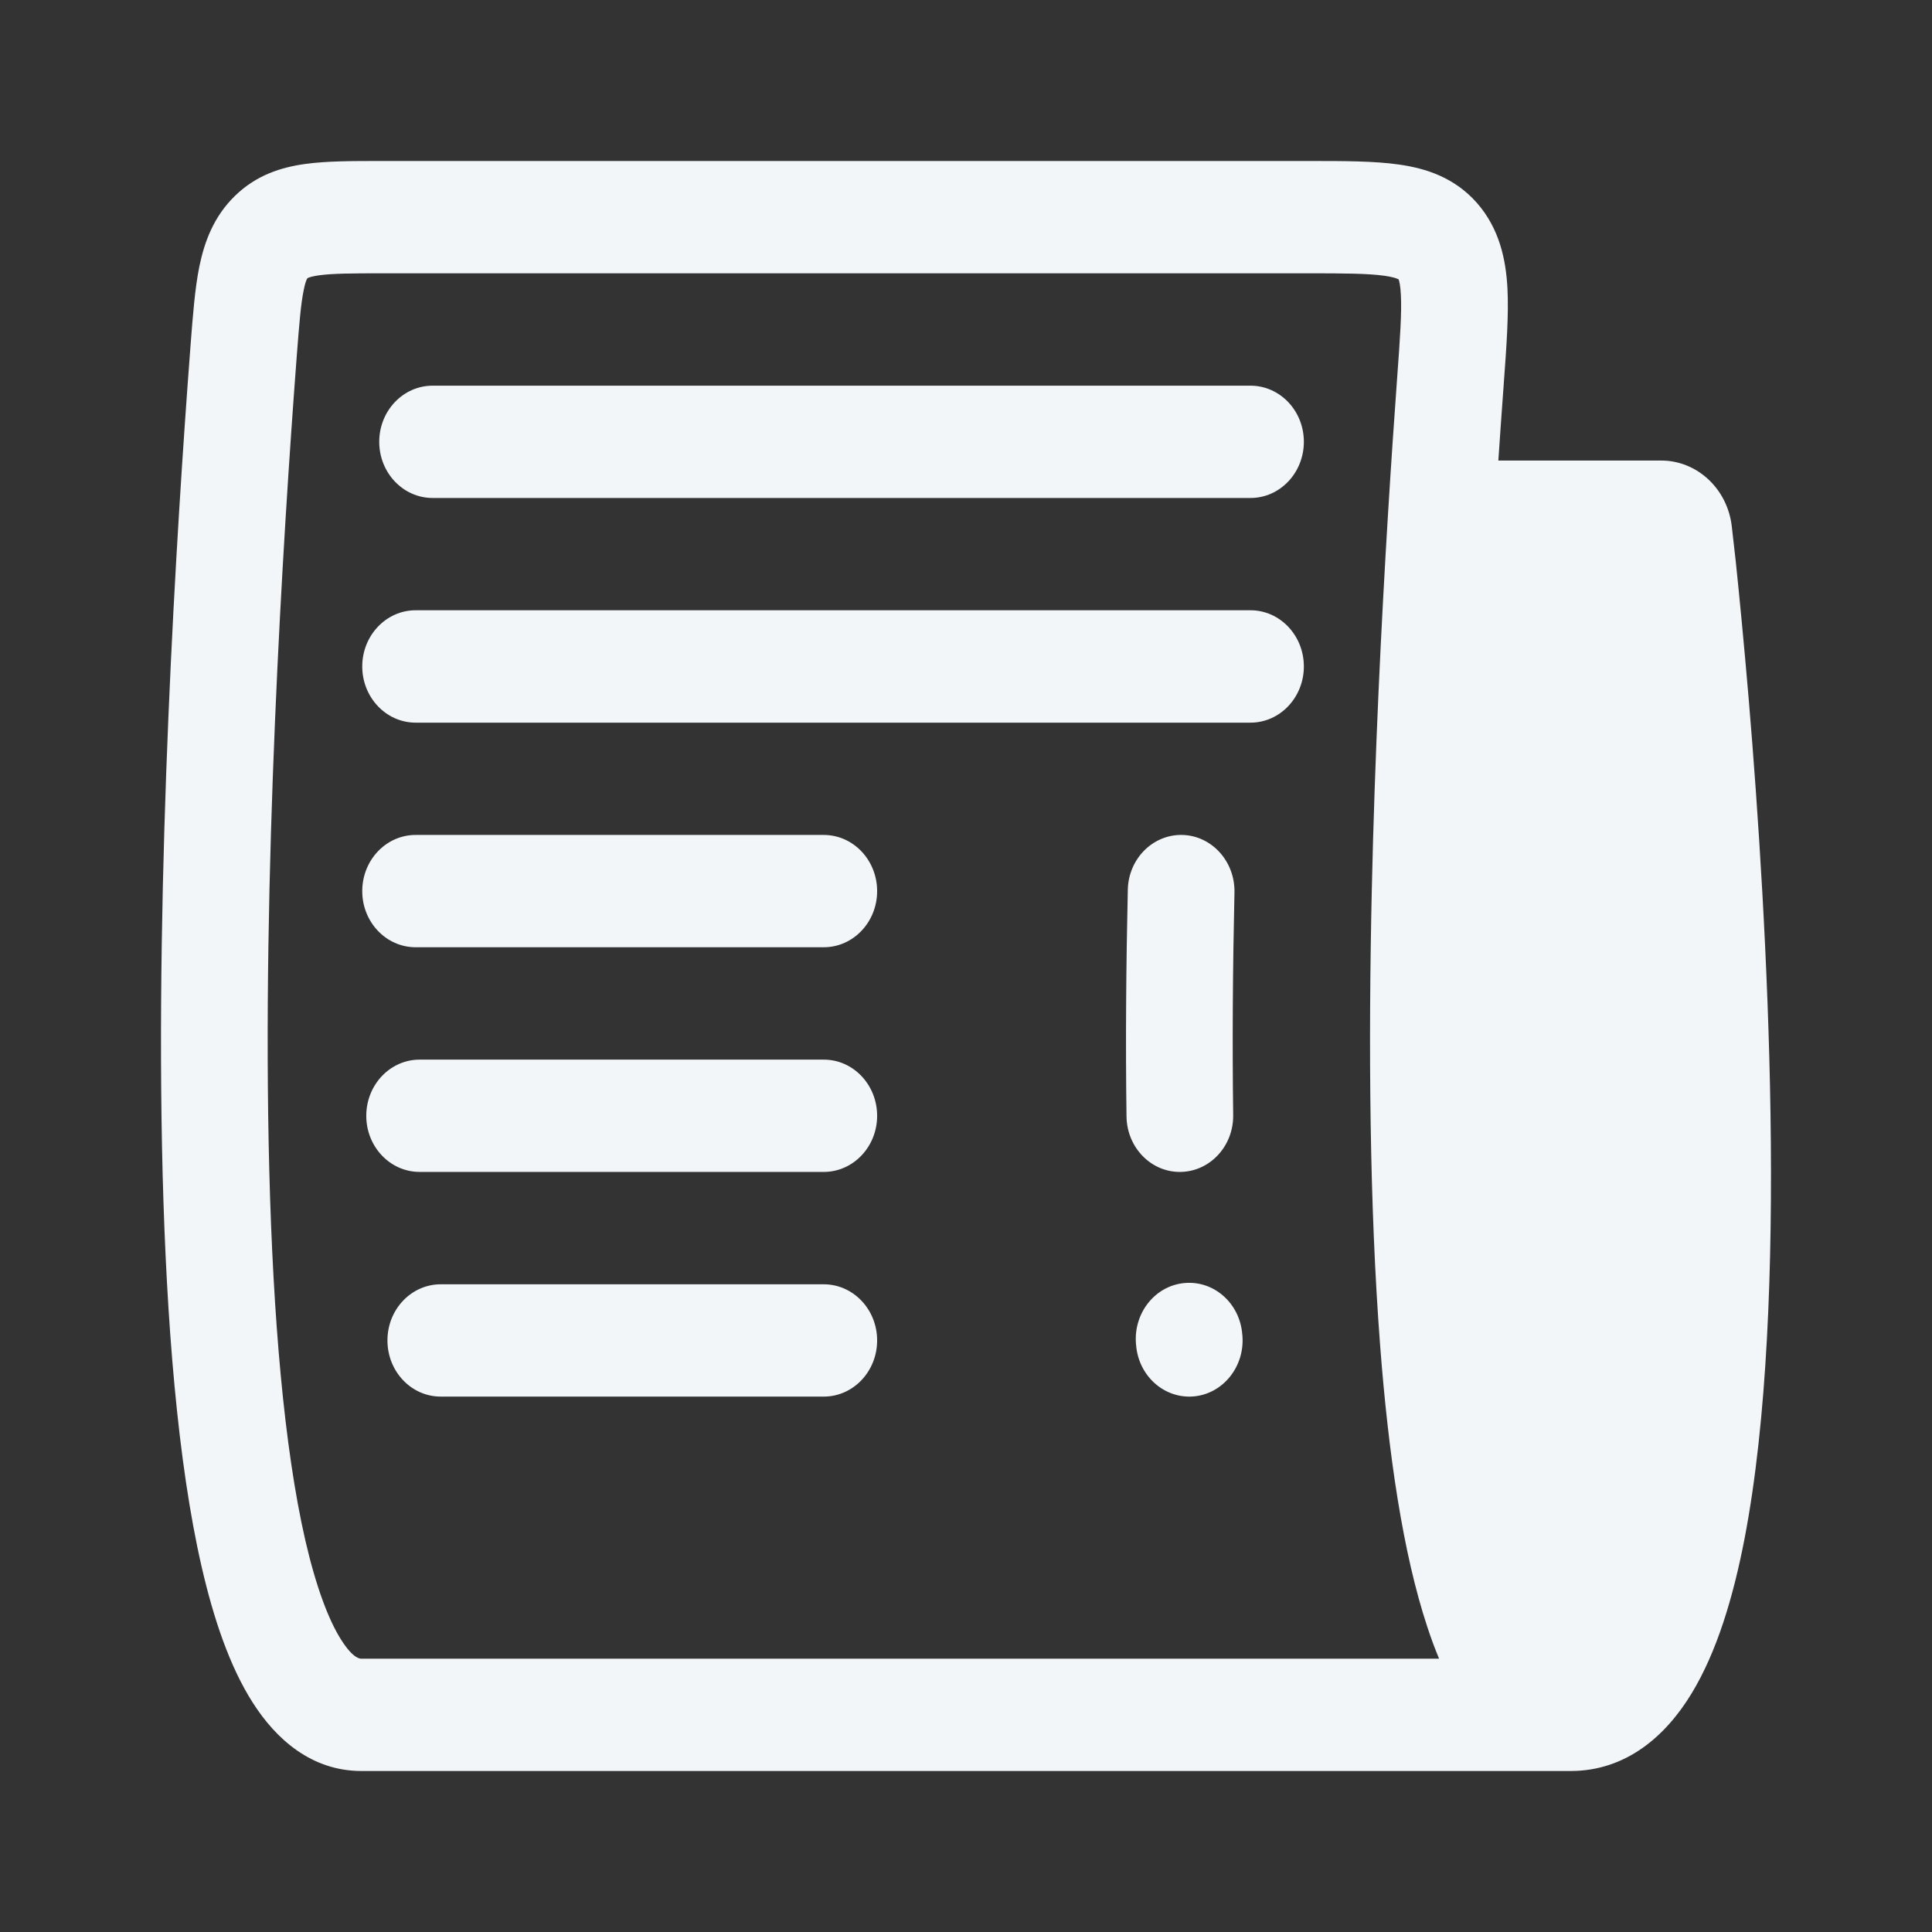 <svg width="24" height="24" viewBox="0 0 24 24" fill="none" xmlns="http://www.w3.org/2000/svg">
<rect x="0" y="0" width="24" height="24" fill="#333333" stroke="none"/>
<path fill-rule="evenodd" clip-rule="evenodd" d="M4.727 2C4.379 2 4.056 2 3.79 2.037C3.494 2.078 3.185 2.174 2.92 2.432C2.656 2.688 2.54 3.002 2.477 3.308C2.421 3.582 2.396 3.917 2.368 4.277L2.365 4.317C2.191 6.608 1.925 10.871 2.02 14.571C2.068 16.414 2.206 18.161 2.505 19.464C2.654 20.111 2.854 20.704 3.14 21.151C3.43 21.607 3.873 22 4.49 22H19.51C20.199 22 20.691 21.567 21.012 21.039C21.325 20.526 21.53 19.846 21.671 19.116C21.954 17.644 22.022 15.722 21.994 13.85C21.966 11.966 21.841 10.087 21.723 8.683C21.663 7.979 21.606 7.393 21.563 6.982L21.513 6.54C21.46 6.073 21.083 5.721 20.636 5.721H18.613C18.635 5.392 18.657 5.084 18.678 4.8L18.681 4.756C18.714 4.31 18.743 3.907 18.726 3.58C18.707 3.227 18.628 2.842 18.348 2.522C18.068 2.204 17.712 2.091 17.379 2.044C17.073 2 16.693 2 16.273 2L4.727 2ZM4.49 20.605H17.877C17.823 20.476 17.774 20.343 17.73 20.208C17.427 19.293 17.247 18.058 17.144 16.707C17.012 14.979 16.998 12.982 17.041 11.053C17.078 9.379 17.159 7.747 17.243 6.374C17.281 5.754 17.32 5.187 17.356 4.692C17.393 4.188 17.414 3.881 17.402 3.659C17.396 3.54 17.381 3.488 17.374 3.47C17.372 3.469 17.369 3.468 17.365 3.466C17.344 3.456 17.296 3.44 17.201 3.426C16.995 3.397 16.707 3.395 16.232 3.395H4.764C4.366 3.395 4.132 3.397 3.963 3.42C3.887 3.431 3.849 3.443 3.831 3.45C3.824 3.454 3.82 3.456 3.82 3.456L3.819 3.457C3.819 3.457 3.816 3.459 3.811 3.47C3.803 3.487 3.788 3.525 3.773 3.603C3.737 3.775 3.718 4.015 3.686 4.428C3.513 6.709 3.251 10.911 3.345 14.533C3.392 16.351 3.528 17.979 3.793 19.136C3.928 19.719 4.083 20.127 4.24 20.373C4.388 20.606 4.474 20.605 4.489 20.605L4.49 20.605ZM17.37 3.462C17.37 3.462 17.371 3.463 17.373 3.468C17.37 3.464 17.37 3.462 17.37 3.462Z" fill="#F2F6F9"/>
<path fill-rule="evenodd" clip-rule="evenodd" d="M4.711 5.488C4.711 5.103 5.008 4.791 5.374 4.791H15.534C15.9 4.791 16.197 5.103 16.197 5.488C16.197 5.874 15.9 6.186 15.534 6.186H5.374C5.008 6.186 4.711 5.874 4.711 5.488ZM4.5 8.279C4.5 7.894 4.797 7.581 5.163 7.581H15.534C15.9 7.581 16.197 7.894 16.197 8.279C16.197 8.664 15.9 8.977 15.534 8.977H5.163C4.797 8.977 4.5 8.664 4.5 8.279ZM14.688 10.372C15.053 10.381 15.343 10.701 15.335 11.086C15.314 12.009 15.307 12.943 15.319 13.85C15.325 14.236 15.032 14.552 14.666 14.558C14.3 14.564 14 14.256 13.994 13.871C13.981 12.942 13.989 11.991 14.01 11.053C14.018 10.668 14.322 10.363 14.688 10.372ZM4.5 11.07C4.5 10.684 4.797 10.372 5.163 10.372H10.233C10.599 10.372 10.896 10.684 10.896 11.07C10.896 11.455 10.599 11.767 10.233 11.767H5.163C4.797 11.767 4.5 11.455 4.5 11.07ZM4.55 13.861C4.55 13.475 4.847 13.163 5.213 13.163H10.233C10.599 13.163 10.896 13.475 10.896 13.861C10.896 14.246 10.599 14.558 10.233 14.558H5.213C4.847 14.558 4.55 14.246 4.55 13.861ZM14.719 15.938C15.084 15.907 15.403 16.193 15.432 16.577L15.434 16.595C15.463 16.979 15.191 17.316 14.826 17.347C14.461 17.377 14.142 17.091 14.113 16.707L14.111 16.689C14.082 16.305 14.354 15.968 14.719 15.938ZM4.813 16.651C4.813 16.266 5.109 15.954 5.475 15.954H10.233C10.599 15.954 10.896 16.266 10.896 16.651C10.896 17.037 10.599 17.349 10.233 17.349H5.475C5.109 17.349 4.813 17.037 4.813 16.651Z" fill="#F2F6F9"/>
</svg>
